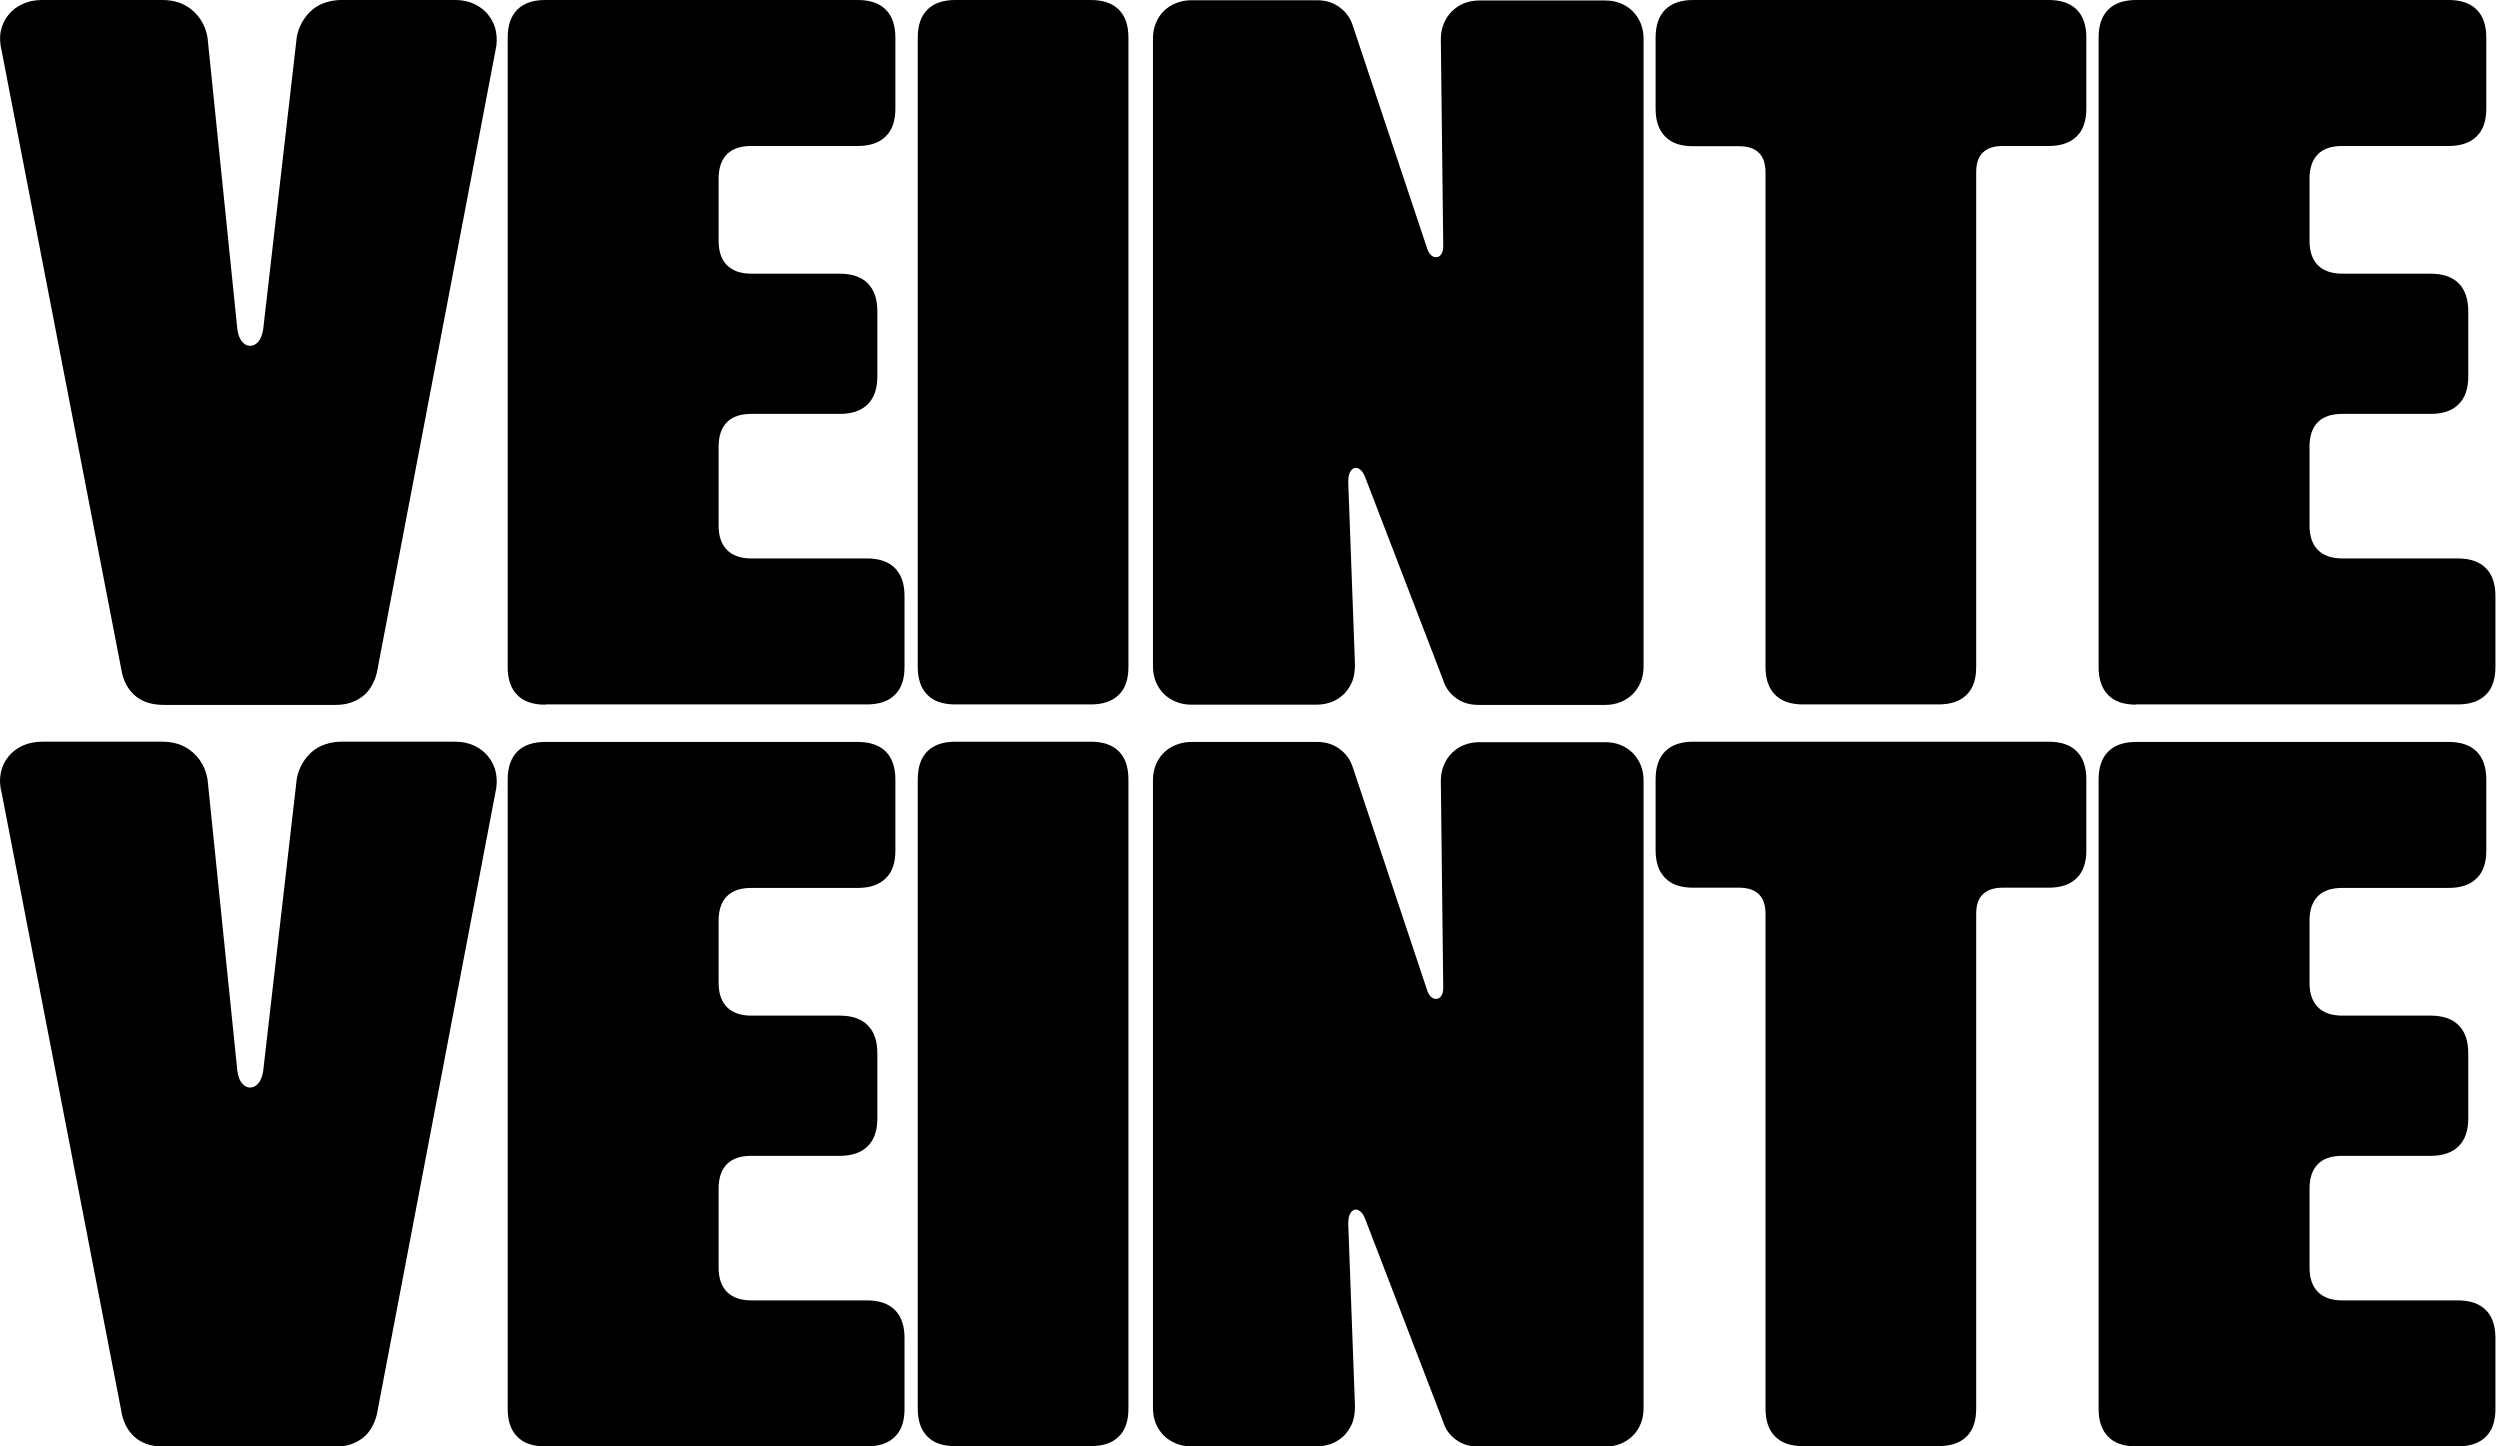 <?xml version="1.0" encoding="UTF-8"?>
<svg id="Capa_1" xmlns="http://www.w3.org/2000/svg" version="1.1" viewBox="0 0 1039.5 601.4">
  <!-- Generator: Adobe Illustrator 29.5.1, SVG Export Plug-In . SVG Version: 2.1.0 Build 141)  -->
  <path d="M123.4,15.4c.4-2.3,1.2-4.4,2.3-6.3,1.1-1.9,2.4-3.5,4-4.9,1.6-1.4,3.4-2.4,5.5-3.1,2.1-.7,4.3-1.1,6.6-1.1h47.6c2.9,0,5.6.6,7.9,1.7s4.3,2.6,5.8,4.6c1.5,1.9,2.6,4.1,3.1,6.7.5,2.5.5,5.2-.2,8.1l-49.3,258.6c-.5,2.1-1.3,4-2.3,5.7-1,1.7-2.2,3.1-3.7,4.2-1.5,1.1-3.1,2-5,2.6-1.8.6-3.9.9-6.2.9h-71.5c-2.3,0-4.3-.3-6.2-.8-1.9-.6-3.5-1.4-5-2.5-1.4-1.1-2.7-2.5-3.7-4.1-1-1.6-1.8-3.5-2.3-5.5L.7,21.2C0,18.3-.2,15.6.3,13.1c.5-2.6,1.5-4.8,3.1-6.8,1.5-1.9,3.5-3.5,5.9-4.6,2.4-1.1,5.1-1.7,8.1-1.7h50.3c2.4,0,4.7.4,6.8,1.1,2.1.8,3.9,1.8,5.5,3.2s3,3,4.1,5c1.1,1.9,1.8,4.1,2.2,6.4l12.4,121.3c.3,2.3,1,4,2,5.1,1,1.2,2.1,1.7,3.3,1.7s2.3-.5,3.3-1.6c1-1.1,1.7-2.8,2.1-5l14-121.8Z"/>
  <path d="M226.7,293c-5.1,0-9-1.3-11.6-4-2.7-2.7-4-6.6-4-11.6V15.7c0-5.1,1.3-9,4-11.7,2.7-2.7,6.6-4,11.6-4h129.9c5.1,0,9,1.3,11.7,4,2.7,2.7,4,6.6,4,11.7v29.4c0,5.1-1.3,9-4,11.6-2.7,2.7-6.6,4-11.7,4h-44.2c-4.4,0-7.8,1.1-10.1,3.4-2.3,2.3-3.5,5.7-3.5,10.2v25.9c0,4.4,1.2,7.8,3.5,10.1,2.3,2.3,5.7,3.5,10.1,3.5h36.7c5.1,0,9,1.3,11.7,4,2.7,2.7,4,6.6,4,11.7v27c0,5.1-1.3,8.9-4,11.6s-6.6,4-11.7,4h-36.7c-4.4,0-7.8,1.1-10.1,3.4-2.3,2.3-3.5,5.7-3.5,10.2v32.9c0,4.4,1.2,7.8,3.5,10.1,2.3,2.3,5.7,3.5,10.1,3.5h48c5.1,0,9,1.3,11.7,4,2.7,2.7,4,6.6,4,11.7v29.4c0,5.1-1.3,9-4,11.6-2.7,2.7-6.6,4-11.7,4h-133.6Z"/>
  <path d="M381.6,15.7c0-5.1,1.3-9,4-11.7,2.7-2.7,6.6-4,11.6-4h56.3c5.1,0,9,1.3,11.7,4,2.7,2.7,4,6.6,4,11.7v261.6c0,5.1-1.3,9-4,11.6-2.7,2.7-6.6,4-11.7,4h-56.3c-5.1,0-9-1.3-11.6-4-2.7-2.7-4-6.6-4-11.6V15.7Z"/>
  <path d="M495.3,293c-2.3,0-4.4-.4-6.3-1.2-2-.8-3.7-1.9-5.1-3.3-1.4-1.4-2.5-3.1-3.3-5-.8-2-1.2-4.1-1.2-6.4V16c0-2.3.4-4.5,1.2-6.4.8-2,1.9-3.6,3.3-5,1.4-1.4,3.1-2.5,5.1-3.3,2-.8,4.1-1.2,6.3-1.2h52.3c3.7,0,6.9,1,9.5,3,2.7,2,4.5,4.6,5.5,7.9l31,92.9c.5,1.2,1.1,2,1.8,2.5.7.5,1.4.6,2.2.5.7-.1,1.3-.6,1.8-1.4.5-.8.7-1.9.7-3.2l-1-85.9c0-2.4.4-4.6,1.2-6.5.8-2,1.9-3.7,3.3-5.1s3.1-2.6,5.1-3.4c2-.8,4.1-1.2,6.4-1.2h52.4c2.3,0,4.5.4,6.4,1.2,2,.8,3.6,1.9,5,3.3,1.4,1.4,2.5,3.1,3.3,5,.8,2,1.2,4.1,1.2,6.4v261.1c0,2.3-.4,4.5-1.2,6.4-.8,2-1.9,3.6-3.3,5-1.4,1.4-3.1,2.5-5,3.3-2,.8-4.1,1.2-6.4,1.2h-52.8c-3.5,0-6.6-.9-9.2-2.8-2.6-1.8-4.5-4.4-5.5-7.7l-32.3-84c-.6-1.6-1.3-2.7-2.1-3.3-.8-.7-1.7-.9-2.4-.7s-1.4.8-1.9,1.8c-.5,1-.7,2.4-.7,4.2l2.8,75.7c0,2.4-.3,4.7-1,6.7-.8,2-1.9,3.8-3.3,5.3-1.5,1.5-3.2,2.7-5.2,3.5-2,.8-4.2,1.2-6.6,1.2h-51.9Z"/>
  <path d="M851.8,0c5.1,0,9,1.3,11.7,4,2.7,2.7,4,6.6,4,11.7v29.4c0,5.1-1.3,9-4,11.6-2.7,2.7-6.6,4-11.7,4h-19.1c-3.6,0-6.3.9-8.2,2.7-1.9,1.8-2.8,4.5-2.8,8.2v205.7c0,5.1-1.3,9-4,11.6-2.7,2.7-6.6,4-11.7,4h-56.3c-5.1,0-8.9-1.3-11.6-4-2.7-2.7-4-6.6-4-11.6V71.7c0-3.6-.9-6.4-2.8-8.2-1.8-1.8-4.6-2.7-8.2-2.7h-19.1c-5.1,0-9-1.3-11.6-4-2.7-2.7-4-6.6-4-11.6V15.7c0-5.1,1.3-9,4-11.7,2.7-2.7,6.6-4,11.6-4h147.7Z"/>
  <path d="M888.2,293c-5.1,0-9-1.3-11.6-4-2.7-2.7-4-6.6-4-11.6V15.7c0-5.1,1.3-9,4-11.7,2.7-2.7,6.6-4,11.6-4h129.9c5.1,0,9,1.3,11.7,4,2.7,2.7,4,6.6,4,11.7v29.4c0,5.1-1.3,9-4,11.6-2.7,2.7-6.6,4-11.7,4h-44.2c-4.4,0-7.8,1.1-10.1,3.4-2.3,2.3-3.5,5.7-3.5,10.2v25.9c0,4.4,1.2,7.8,3.5,10.1,2.3,2.3,5.7,3.5,10.1,3.5h36.7c5.1,0,9,1.3,11.7,4,2.7,2.7,4,6.6,4,11.7v27c0,5.1-1.3,8.9-4,11.6s-6.6,4-11.7,4h-36.7c-4.4,0-7.8,1.1-10.1,3.4-2.3,2.3-3.5,5.7-3.5,10.2v32.9c0,4.4,1.2,7.8,3.5,10.1,2.3,2.3,5.7,3.5,10.1,3.5h48c5.1,0,9,1.3,11.7,4,2.7,2.7,4,6.6,4,11.7v29.4c0,5.1-1.3,9-4,11.6-2.7,2.7-6.6,4-11.7,4h-133.6Z"/>
  <path d="M123.4,323.8c.4-2.3,1.2-4.4,2.3-6.3,1.1-1.9,2.4-3.5,4-4.9,1.6-1.4,3.4-2.4,5.5-3.1,2.1-.7,4.3-1.1,6.6-1.1h47.6c2.9,0,5.6.6,7.9,1.7s4.3,2.6,5.8,4.6c1.5,1.9,2.6,4.1,3.1,6.7.5,2.5.5,5.2-.2,8.1l-49.3,258.6c-.5,2.1-1.3,4-2.3,5.7-1,1.7-2.2,3.1-3.7,4.2-1.5,1.1-3.1,2-5,2.6-1.8.6-3.9.9-6.2.9h-71.5c-2.3,0-4.3-.3-6.2-.8-1.9-.6-3.5-1.4-5-2.5-1.4-1.1-2.7-2.5-3.7-4.1-1-1.6-1.8-3.5-2.3-5.5L.7,329.7c-.8-2.9-.9-5.6-.4-8.2.5-2.6,1.5-4.8,3.1-6.8,1.5-1.9,3.5-3.5,5.9-4.6,2.4-1.1,5.1-1.7,8.1-1.7h50.3c2.4,0,4.7.4,6.8,1.1,2.1.8,3.9,1.8,5.5,3.2s3,3,4.1,5c1.1,1.9,1.8,4.1,2.2,6.4l12.4,121.3c.3,2.3,1,4,2,5.1,1,1.2,2.1,1.7,3.3,1.7s2.3-.5,3.3-1.6c1-1.1,1.7-2.8,2.1-5l14-121.8Z"/>
  <path d="M226.7,601.4c-5.1,0-9-1.3-11.6-4-2.7-2.7-4-6.6-4-11.6v-261.6c0-5.1,1.3-9,4-11.7,2.7-2.7,6.6-4,11.6-4h129.9c5.1,0,9,1.3,11.7,4,2.7,2.7,4,6.6,4,11.7v29.4c0,5.1-1.3,9-4,11.6-2.7,2.7-6.6,4-11.7,4h-44.2c-4.4,0-7.8,1.1-10.1,3.4-2.3,2.3-3.5,5.7-3.5,10.2v25.9c0,4.4,1.2,7.8,3.5,10.1,2.3,2.3,5.7,3.5,10.1,3.5h36.7c5.1,0,9,1.3,11.7,4,2.7,2.7,4,6.6,4,11.7v27c0,5.1-1.3,8.9-4,11.6s-6.6,4-11.7,4h-36.7c-4.4,0-7.8,1.1-10.1,3.4-2.3,2.3-3.5,5.7-3.5,10.2v32.9c0,4.4,1.2,7.8,3.5,10.1,2.3,2.3,5.7,3.5,10.1,3.5h48c5.1,0,9,1.3,11.7,4,2.7,2.7,4,6.6,4,11.7v29.4c0,5.1-1.3,9-4,11.6-2.7,2.7-6.6,4-11.7,4h-133.6Z"/>
  <path d="M381.6,324.1c0-5.1,1.3-9,4-11.7,2.7-2.7,6.6-4,11.6-4h56.3c5.1,0,9,1.3,11.7,4,2.7,2.7,4,6.6,4,11.7v261.6c0,5.1-1.3,9-4,11.6-2.7,2.7-6.6,4-11.7,4h-56.3c-5.1,0-9-1.3-11.6-4-2.7-2.7-4-6.6-4-11.6v-261.6Z"/>
  <path d="M495.3,601.4c-2.3,0-4.4-.4-6.3-1.2-2-.8-3.7-1.9-5.1-3.3-1.4-1.4-2.5-3.1-3.3-5-.8-2-1.2-4.1-1.2-6.4v-261.1c0-2.3.4-4.5,1.2-6.4.8-2,1.9-3.6,3.3-5,1.4-1.4,3.1-2.5,5.1-3.3,2-.8,4.1-1.2,6.3-1.2h52.3c3.7,0,6.9,1,9.5,3,2.7,2,4.5,4.6,5.5,7.9l31,92.9c.5,1.2,1.1,2,1.8,2.5.7.5,1.4.6,2.2.5.7-.1,1.3-.6,1.8-1.4.5-.8.7-1.9.7-3.2l-1-85.9c0-2.4.4-4.6,1.2-6.5.8-2,1.9-3.7,3.3-5.1s3.1-2.6,5.1-3.4c2-.8,4.1-1.2,6.4-1.2h52.4c2.3,0,4.5.4,6.4,1.2,2,.8,3.6,1.9,5,3.3,1.4,1.4,2.5,3.1,3.3,5,.8,2,1.2,4.1,1.2,6.4v261.1c0,2.3-.4,4.5-1.2,6.4-.8,2-1.9,3.6-3.3,5-1.4,1.4-3.1,2.5-5,3.3-2,.8-4.1,1.2-6.4,1.2h-52.8c-3.5,0-6.6-.9-9.2-2.8-2.6-1.8-4.5-4.4-5.5-7.7l-32.3-84c-.6-1.6-1.3-2.7-2.1-3.3-.8-.7-1.7-.9-2.4-.7s-1.4.8-1.9,1.8c-.5,1-.7,2.4-.7,4.2l2.8,75.7c0,2.4-.3,4.7-1,6.7-.8,2-1.9,3.8-3.3,5.3-1.5,1.5-3.2,2.7-5.2,3.5-2,.8-4.2,1.2-6.6,1.2h-51.9Z"/>
  <path d="M851.8,308.4c5.1,0,9,1.3,11.7,4,2.7,2.7,4,6.6,4,11.7v29.4c0,5.1-1.3,9-4,11.6-2.7,2.7-6.6,4-11.7,4h-19.1c-3.6,0-6.3.9-8.2,2.7-1.9,1.8-2.8,4.5-2.8,8.2v205.7c0,5.1-1.3,9-4,11.6-2.7,2.7-6.6,4-11.7,4h-56.3c-5.1,0-8.9-1.3-11.6-4-2.7-2.7-4-6.6-4-11.6v-205.7c0-3.6-.9-6.4-2.8-8.2-1.8-1.8-4.6-2.7-8.2-2.7h-19.1c-5.1,0-9-1.3-11.6-4-2.7-2.7-4-6.6-4-11.6v-29.4c0-5.1,1.3-9,4-11.7,2.7-2.7,6.6-4,11.6-4h147.7Z"/>
  <path d="M888.2,601.4c-5.1,0-9-1.3-11.6-4-2.7-2.7-4-6.6-4-11.6v-261.6c0-5.1,1.3-9,4-11.7,2.7-2.7,6.6-4,11.6-4h129.9c5.1,0,9,1.3,11.7,4,2.7,2.7,4,6.6,4,11.7v29.4c0,5.1-1.3,9-4,11.6-2.7,2.7-6.6,4-11.7,4h-44.2c-4.4,0-7.8,1.1-10.1,3.4-2.3,2.3-3.5,5.7-3.5,10.2v25.9c0,4.4,1.2,7.8,3.5,10.1,2.3,2.3,5.7,3.5,10.1,3.5h36.7c5.1,0,9,1.3,11.7,4,2.7,2.7,4,6.6,4,11.7v27c0,5.1-1.3,8.9-4,11.6s-6.6,4-11.7,4h-36.7c-4.4,0-7.8,1.1-10.1,3.4-2.3,2.3-3.5,5.7-3.5,10.2v32.9c0,4.4,1.2,7.8,3.5,10.1,2.3,2.3,5.7,3.5,10.1,3.5h48c5.1,0,9,1.3,11.7,4,2.7,2.7,4,6.6,4,11.7v29.4c0,5.1-1.3,9-4,11.6-2.7,2.7-6.6,4-11.7,4h-133.6Z"/>
</svg>